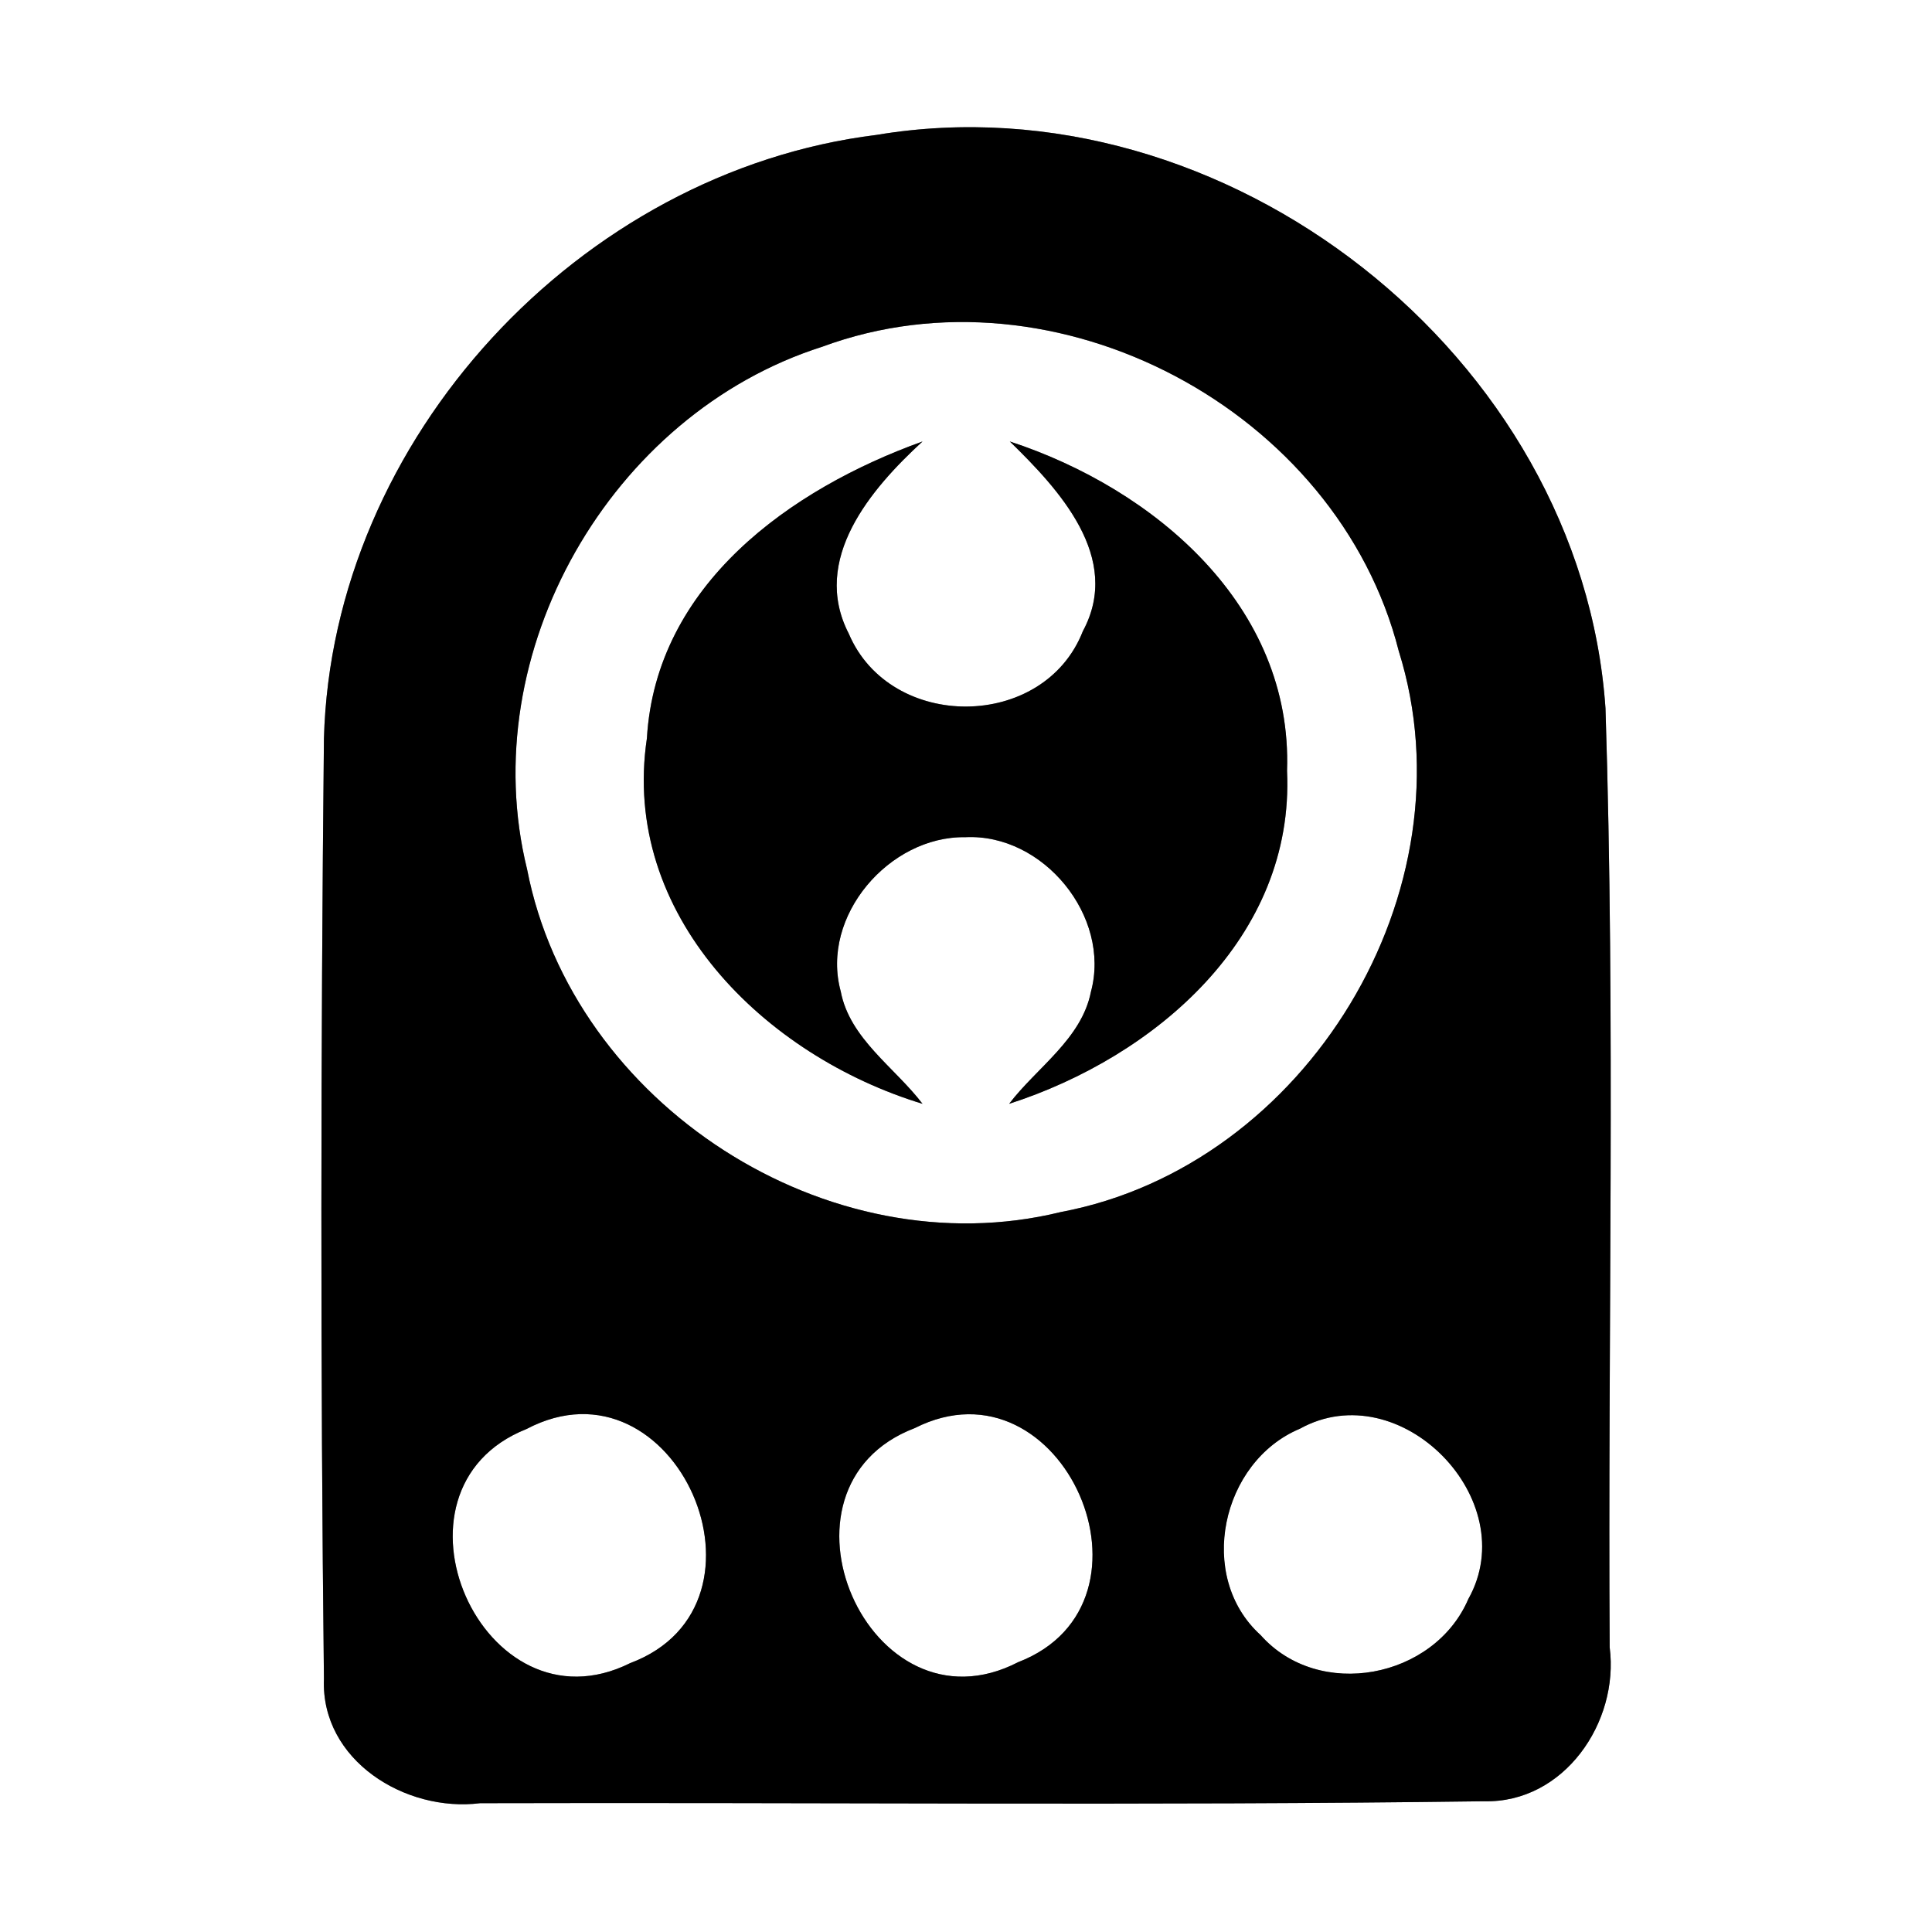 <?xml version="1.0" encoding="UTF-8" ?>
<!DOCTYPE svg PUBLIC "-//W3C//DTD SVG 1.1//EN" "http://www.w3.org/Graphics/SVG/1.1/DTD/svg11.dtd">
<svg width="60pt" height="60pt" viewBox="0 0 60 60" version="1.1" xmlns="http://www.w3.org/2000/svg">
<rect x="0" y="0" width="60" height="60" fill="#808080" stroke="none"/>
<g id="#ffffffff">
<path fill="#ffffff" opacity="1.00" d=" M 0.00 0.00 L 60.00 0.00 L 60.00 60.00 L 0.00 60.00 L 0.00 0.00 M 27.22 4.19 C 18.00 5.33 10.31 13.63 10.06 22.94 C 9.96 32.67 9.95 42.41 10.06 52.14 C 9.96 54.67 12.59 56.29 14.91 56.00 C 25.30 55.97 35.70 56.08 46.09 55.94 C 48.57 56.00 50.29 53.49 49.99 51.16 C 49.93 41.44 50.17 31.71 49.86 22.00 C 49.11 11.05 38.04 2.38 27.22 4.19 Z" />
<path fill="#ffffff" opacity="1.00" d=" M 25.53 10.77 C 32.80 8.08 41.54 12.74 43.44 20.22 C 45.77 27.66 40.58 36.20 32.95 37.64 C 25.71 39.42 17.79 34.29 16.37 27.00 C 14.71 20.27 18.96 12.86 25.53 10.77 M 20.09 22.93 C 19.27 28.42 23.75 32.79 28.65 34.28 C 27.79 33.15 26.39 32.26 26.11 30.79 C 25.47 28.45 27.62 25.96 29.98 26.00 C 32.40 25.88 34.51 28.46 33.88 30.80 C 33.59 32.27 32.19 33.16 31.34 34.28 C 35.87 32.82 40.21 29.11 39.97 23.94 C 40.15 18.82 35.85 15.18 31.36 13.71 C 32.89 15.20 34.86 17.32 33.63 19.60 C 32.42 22.70 27.65 22.72 26.36 19.68 C 25.17 17.37 27.05 15.18 28.65 13.71 C 24.54 15.19 20.37 18.16 20.09 22.93 Z" />
<path fill="#ffffff" opacity="1.00" d=" M 16.35 44.38 C 20.98 41.94 24.43 49.83 19.57 51.65 C 14.99 53.93 11.61 46.26 16.35 44.38 Z" />
<path fill="#ffffff" opacity="1.00" d=" M 28.41 44.35 C 33.00 42.03 36.39 49.78 31.62 51.62 C 26.99 54.01 23.58 46.19 28.41 44.35 Z" />
<path fill="#ffffff" opacity="1.00" d=" M 40.37 44.37 C 43.48 42.65 47.33 46.58 45.60 49.66 C 44.54 52.13 40.96 52.82 39.15 50.78 C 37.14 48.96 37.93 45.39 40.37 44.37 Z" />
</g>
<g id="#000000ff">
<path fill="#000000" opacity="1.00" d=" M 27.22 4.19 C 38.04 2.38 49.11 11.05 49.86 22.00 C 50.17 31.71 49.93 41.44 49.99 51.16 C 50.29 53.49 48.57 56.00 46.09 55.94 C 35.70 56.08 25.30 55.97 14.91 56.00 C 12.59 56.29 9.96 54.67 10.06 52.14 C 9.95 42.41 9.96 32.67 10.06 22.94 C 10.31 13.63 18.00 5.33 27.22 4.19 M 25.53 10.77 C 18.96 12.86 14.71 20.27 16.37 27.00 C 17.79 34.29 25.71 39.42 32.95 37.64 C 40.58 36.20 45.77 27.66 43.44 20.22 C 41.54 12.74 32.80 8.08 25.53 10.77 M 16.35 44.38 C 11.61 46.26 14.99 53.93 19.57 51.65 C 24.43 49.83 20.98 41.94 16.35 44.38 M 28.41 44.35 C 23.58 46.19 26.99 54.01 31.62 51.62 C 36.39 49.78 33.00 42.03 28.41 44.35 M 40.37 44.37 C 37.93 45.39 37.14 48.96 39.15 50.78 C 40.96 52.82 44.54 52.13 45.60 49.66 C 47.33 46.58 43.48 42.65 40.37 44.37 Z" />
<path fill="#000000" opacity="1.00" d=" M 20.09 22.93 C 20.37 18.16 24.54 15.19 28.65 13.71 C 27.05 15.18 25.17 17.37 26.36 19.68 C 27.65 22.72 32.42 22.70 33.63 19.60 C 34.86 17.32 32.89 15.20 31.36 13.71 C 35.85 15.18 40.15 18.82 39.97 23.94 C 40.21 29.11 35.87 32.82 31.34 34.28 C 32.19 33.16 33.59 32.27 33.88 30.80 C 34.51 28.46 32.40 25.88 29.98 26.00 C 27.62 25.96 25.47 28.45 26.11 30.79 C 26.39 32.26 27.79 33.15 28.65 34.28 C 23.75 32.79 19.27 28.42 20.09 22.93 Z" />
</g>
</svg>
